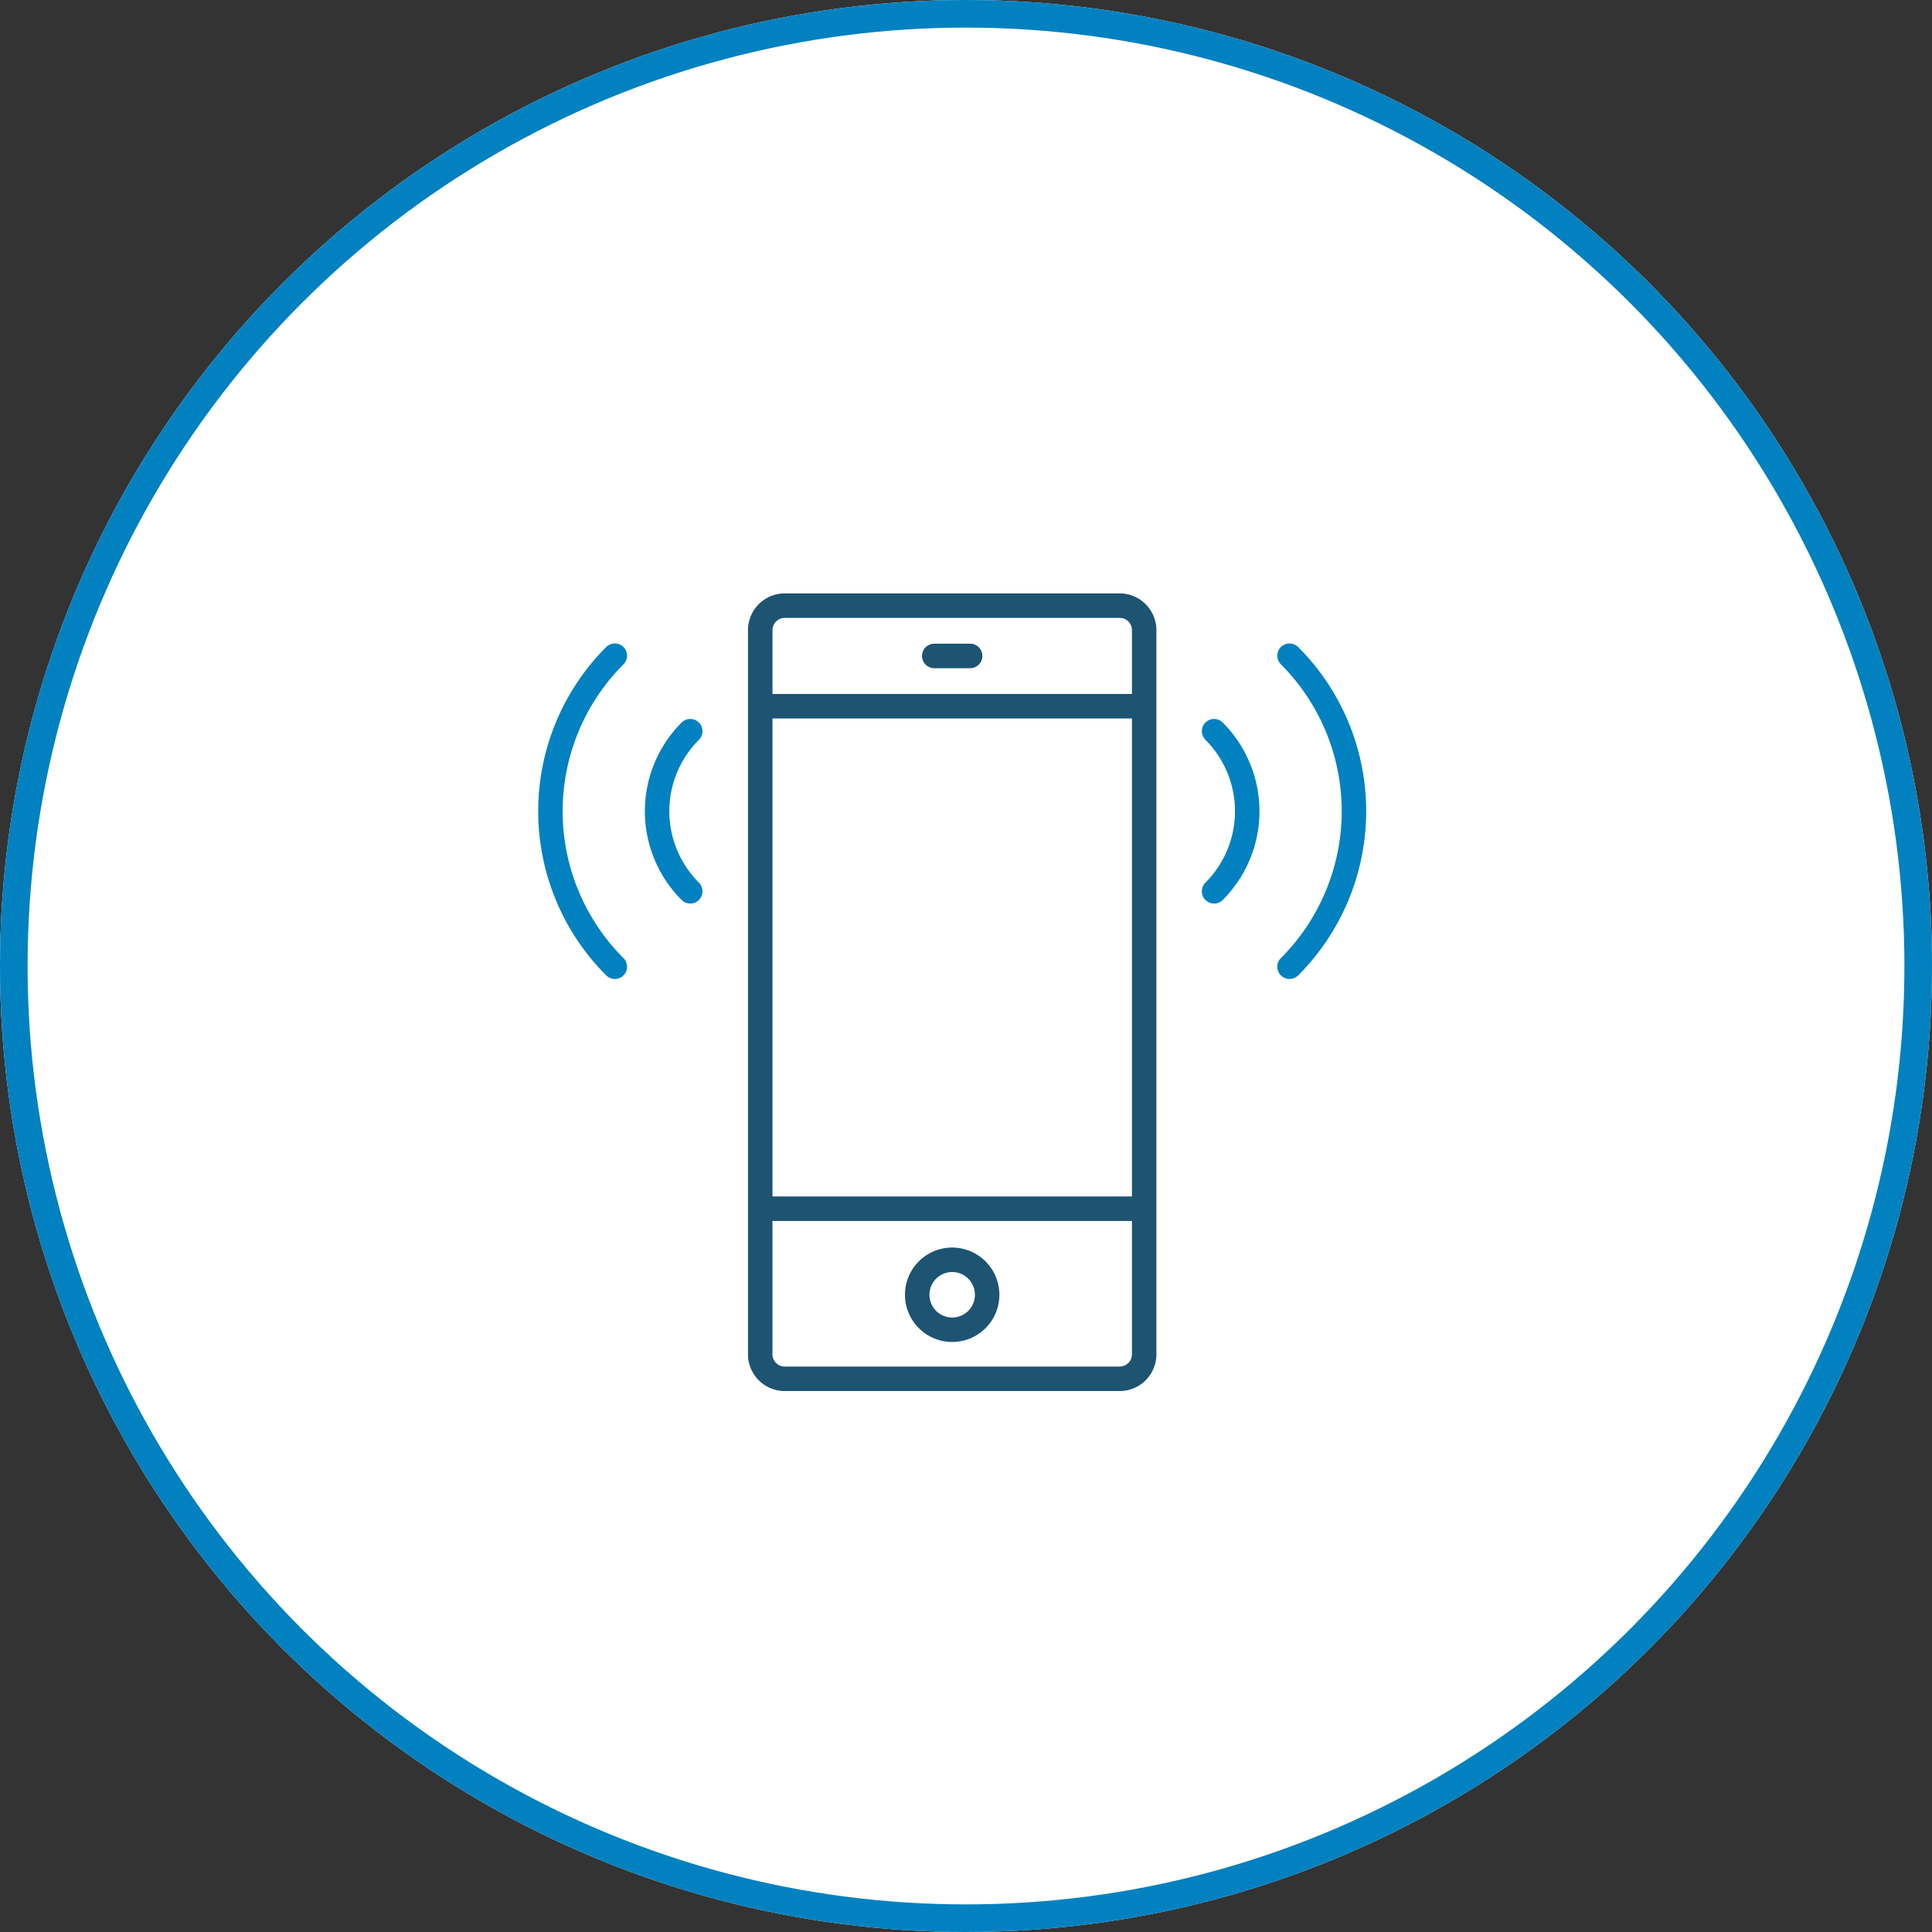 <svg xmlns="http://www.w3.org/2000/svg" xmlns:xlink="http://www.w3.org/1999/xlink" width="140" height="140" viewBox="0 0 140 140">
  <rect x="0" y="0" width="140" height="140" fill="#333333" stroke="none"/>
  <defs>
    <clipPath id="clip-path">
      <rect id="Rectangle_11212" data-name="Rectangle 11212" width="60" height="57.798" fill="#0181c0"/>
    </clipPath>
  </defs>
  <g id="Group_16389" data-name="Group 16389" transform="translate(-880 -3181)">
    <g id="Ellipse_679" data-name="Ellipse 679" transform="translate(880 3181)" fill="#fff" stroke="#0181c0" stroke-width="2">
      <circle cx="70" cy="70" r="70" stroke="none"/>
      <circle cx="70" cy="70" r="69" fill="none"/>
    </g>
    <g id="Group_16320" data-name="Group 16320" transform="translate(919 3224)">
      <g id="Group_16295" data-name="Group 16295" transform="translate(0 0)" clip-path="url(#clip-path)">
        <path id="Path_16462" data-name="Path 16462" d="M33.459,0H9.186A2.664,2.664,0,0,0,6.525,2.66v52.48A2.662,2.662,0,0,0,9.186,57.8H33.459a2.662,2.662,0,0,0,2.661-2.658V2.66A2.664,2.664,0,0,0,33.459,0M8.3,9.062H34.347V43.7H8.3Zm.888-7.287H33.459a.887.887,0,0,1,.888.885V7.289H8.3V2.66a.887.887,0,0,1,.888-.885m24.274,54.25H9.186a.887.887,0,0,1-.888-.885V45.478H34.347v9.661a.887.887,0,0,1-.888.885" transform="translate(8.677 0)" fill="#1c5472"/>
        <path id="Path_16463" data-name="Path 16463" d="M14.83,20.346a3.421,3.421,0,1,0,3.42,3.422,3.426,3.426,0,0,0-3.42-3.422m0,5.07a1.648,1.648,0,1,1,1.647-1.647,1.647,1.647,0,0,1-1.647,1.647" transform="translate(15.17 27.056)" fill="#1c5472"/>
        <path id="Path_16464" data-name="Path 16464" d="M12.812,3.339h2.656a.888.888,0,0,0,0-1.775H12.812a.888.888,0,0,0,0,1.775" transform="translate(15.86 2.081)" fill="#1c5472"/>
        <path id="Path_16465" data-name="Path 16465" d="M20.9,4.165a.886.886,0,0,0,0,1.251,7.323,7.323,0,0,1,0,10.351.887.887,0,0,0,1.253,1.256,9.092,9.092,0,0,0,0-12.858.882.882,0,0,0-1.251,0" transform="translate(27.45 5.193)" fill="#0181c0"/>
        <path id="Path_16466" data-name="Path 16466" d="M24.5,1.816a.885.885,0,1,0-1.251,1.253,15.057,15.057,0,0,1,0,21.287.885.885,0,0,0,.624,1.512.891.891,0,0,0,.629-.259,16.826,16.826,0,0,0,0-23.794" transform="translate(30.569 2.071)" fill="#0181c0"/>
        <path id="Path_16467" data-name="Path 16467" d="M7.234,4.165a.884.884,0,0,0-1.253,0,9.092,9.092,0,0,0,0,12.858.889.889,0,0,0,1.253,0,.892.892,0,0,0,0-1.256,7.32,7.32,0,0,1,0-10.351.882.882,0,0,0,0-1.251" transform="translate(4.412 5.193)" fill="#0181c0"/>
        <path id="Path_16468" data-name="Path 16468" d="M6.178,1.816a.886.886,0,0,0-1.251,0,16.828,16.828,0,0,0,0,23.794.886.886,0,0,0,1.253-1.253,15.054,15.054,0,0,1,0-21.287.884.884,0,0,0,0-1.253" transform="translate(0 2.071)" fill="#0181c0"/>
      </g>
    </g>
  </g>
</svg>
